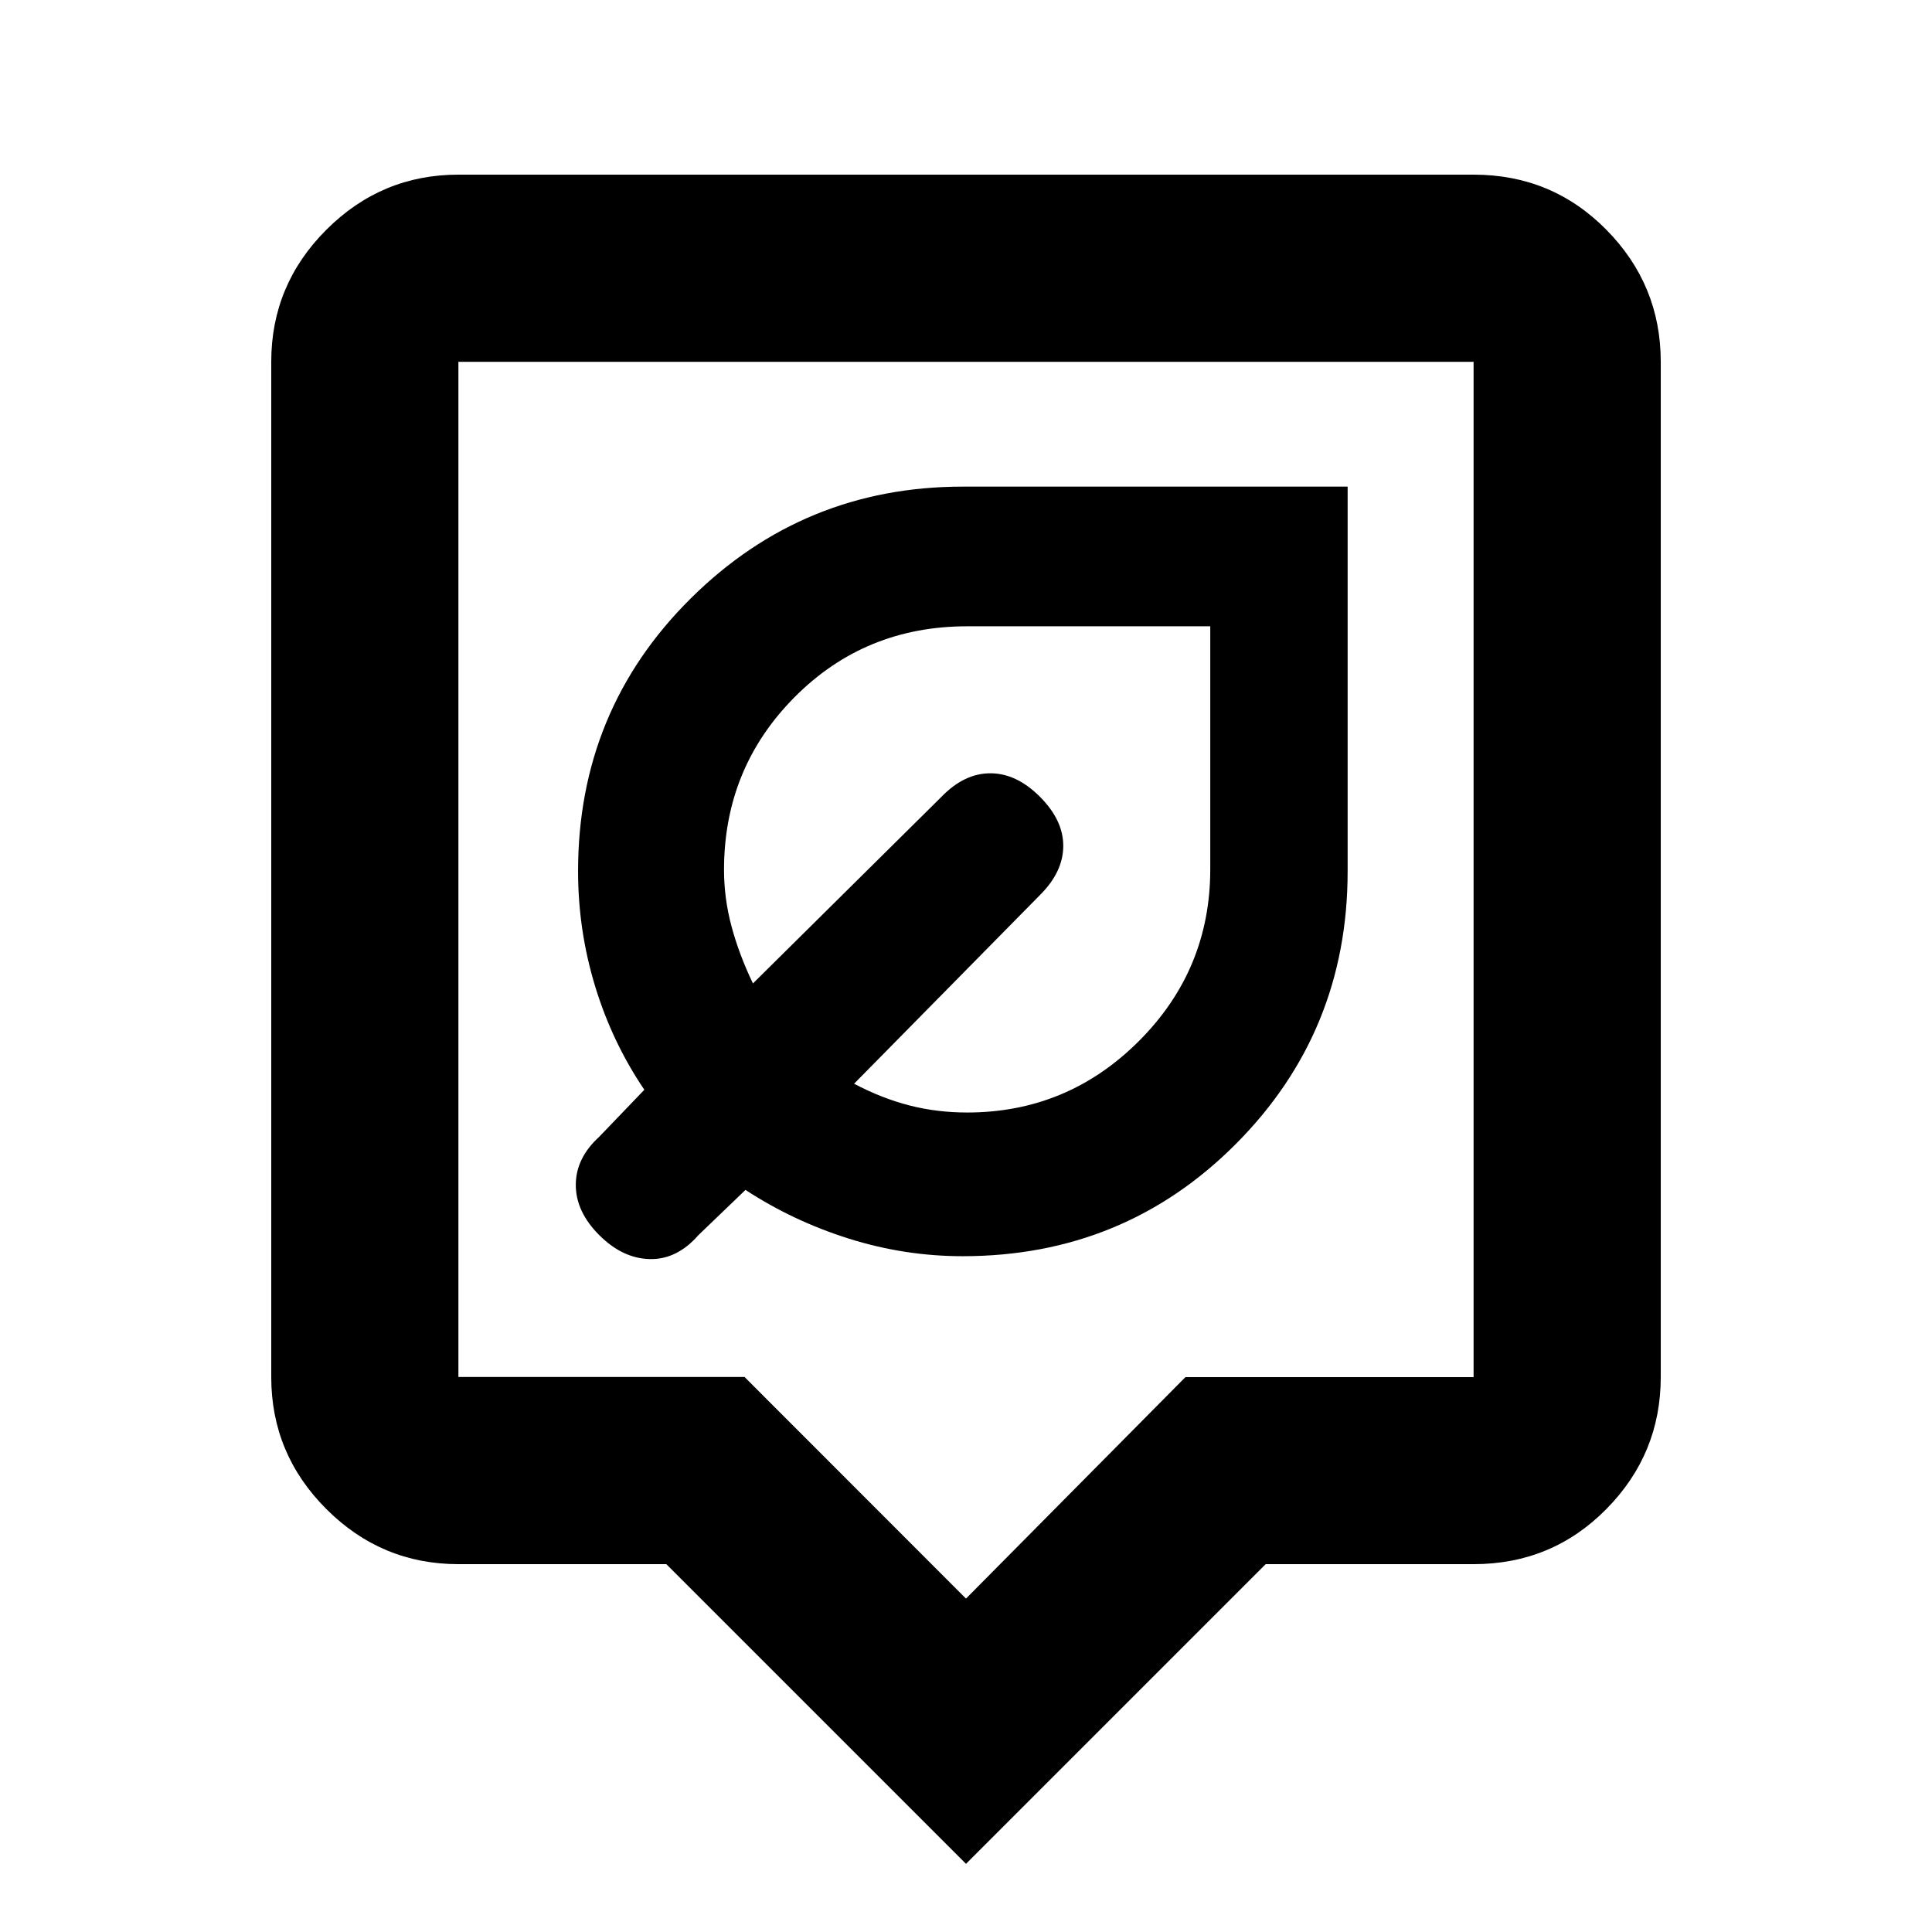 <svg xmlns="http://www.w3.org/2000/svg" height="20" viewBox="0 -960 960 960" width="20"><path d="M480-33.87 331.09-182.78H227.78q-38.24 0-65.62-27.38-27.38-27.38-27.38-65.62v-504.44q0-38.24 27.38-65.62 27.38-27.38 65.62-27.38h504.44q38.94 0 65.97 27.38t27.03 65.62v504.44q0 38.24-27.03 65.62-27.03 27.38-65.97 27.38H628.91L480-33.87ZM227.78-275.78h142.18L480-165.67l109.04-110.05h143.18v-504.5H227.78v504.44ZM480-528Zm-1.65 192.2q80.19 0 135.73-55.76 55.55-55.76 55.55-135.44v-191.2h-191.2q-79.18 0-135.19 55.54-56 55.54-56 135.55 0 29.4 8.5 57.26 8.5 27.85 24.43 51.35l-22.43 23.37q-11.63 10.6-11.63 23.9 0 13.3 11.63 24.93 11.63 11.63 25.14 11.93 13.51.3 24.19-11.93l23.36-22.44q23.62 15.46 51.34 24.2 27.73 8.74 56.58 8.74Zm2.22-71.4q-14.94 0-28.66-3.51-13.71-3.52-27.52-10.79l92.65-94.05q11.29-11.38 11.29-24.17 0-12.78-11.63-24.41t-24.6-11.63q-12.96 0-24.23 11.63l-93.74 92.8q-6.93-14.48-10.65-28.39-3.72-13.91-3.72-28.07 0-50.44 34.99-85.73 34.99-35.28 85.82-35.28h120.8v120.77q0 49.9-35.5 85.37-35.49 35.46-85.3 35.46Zm-22.31-97.43Z"/></svg>